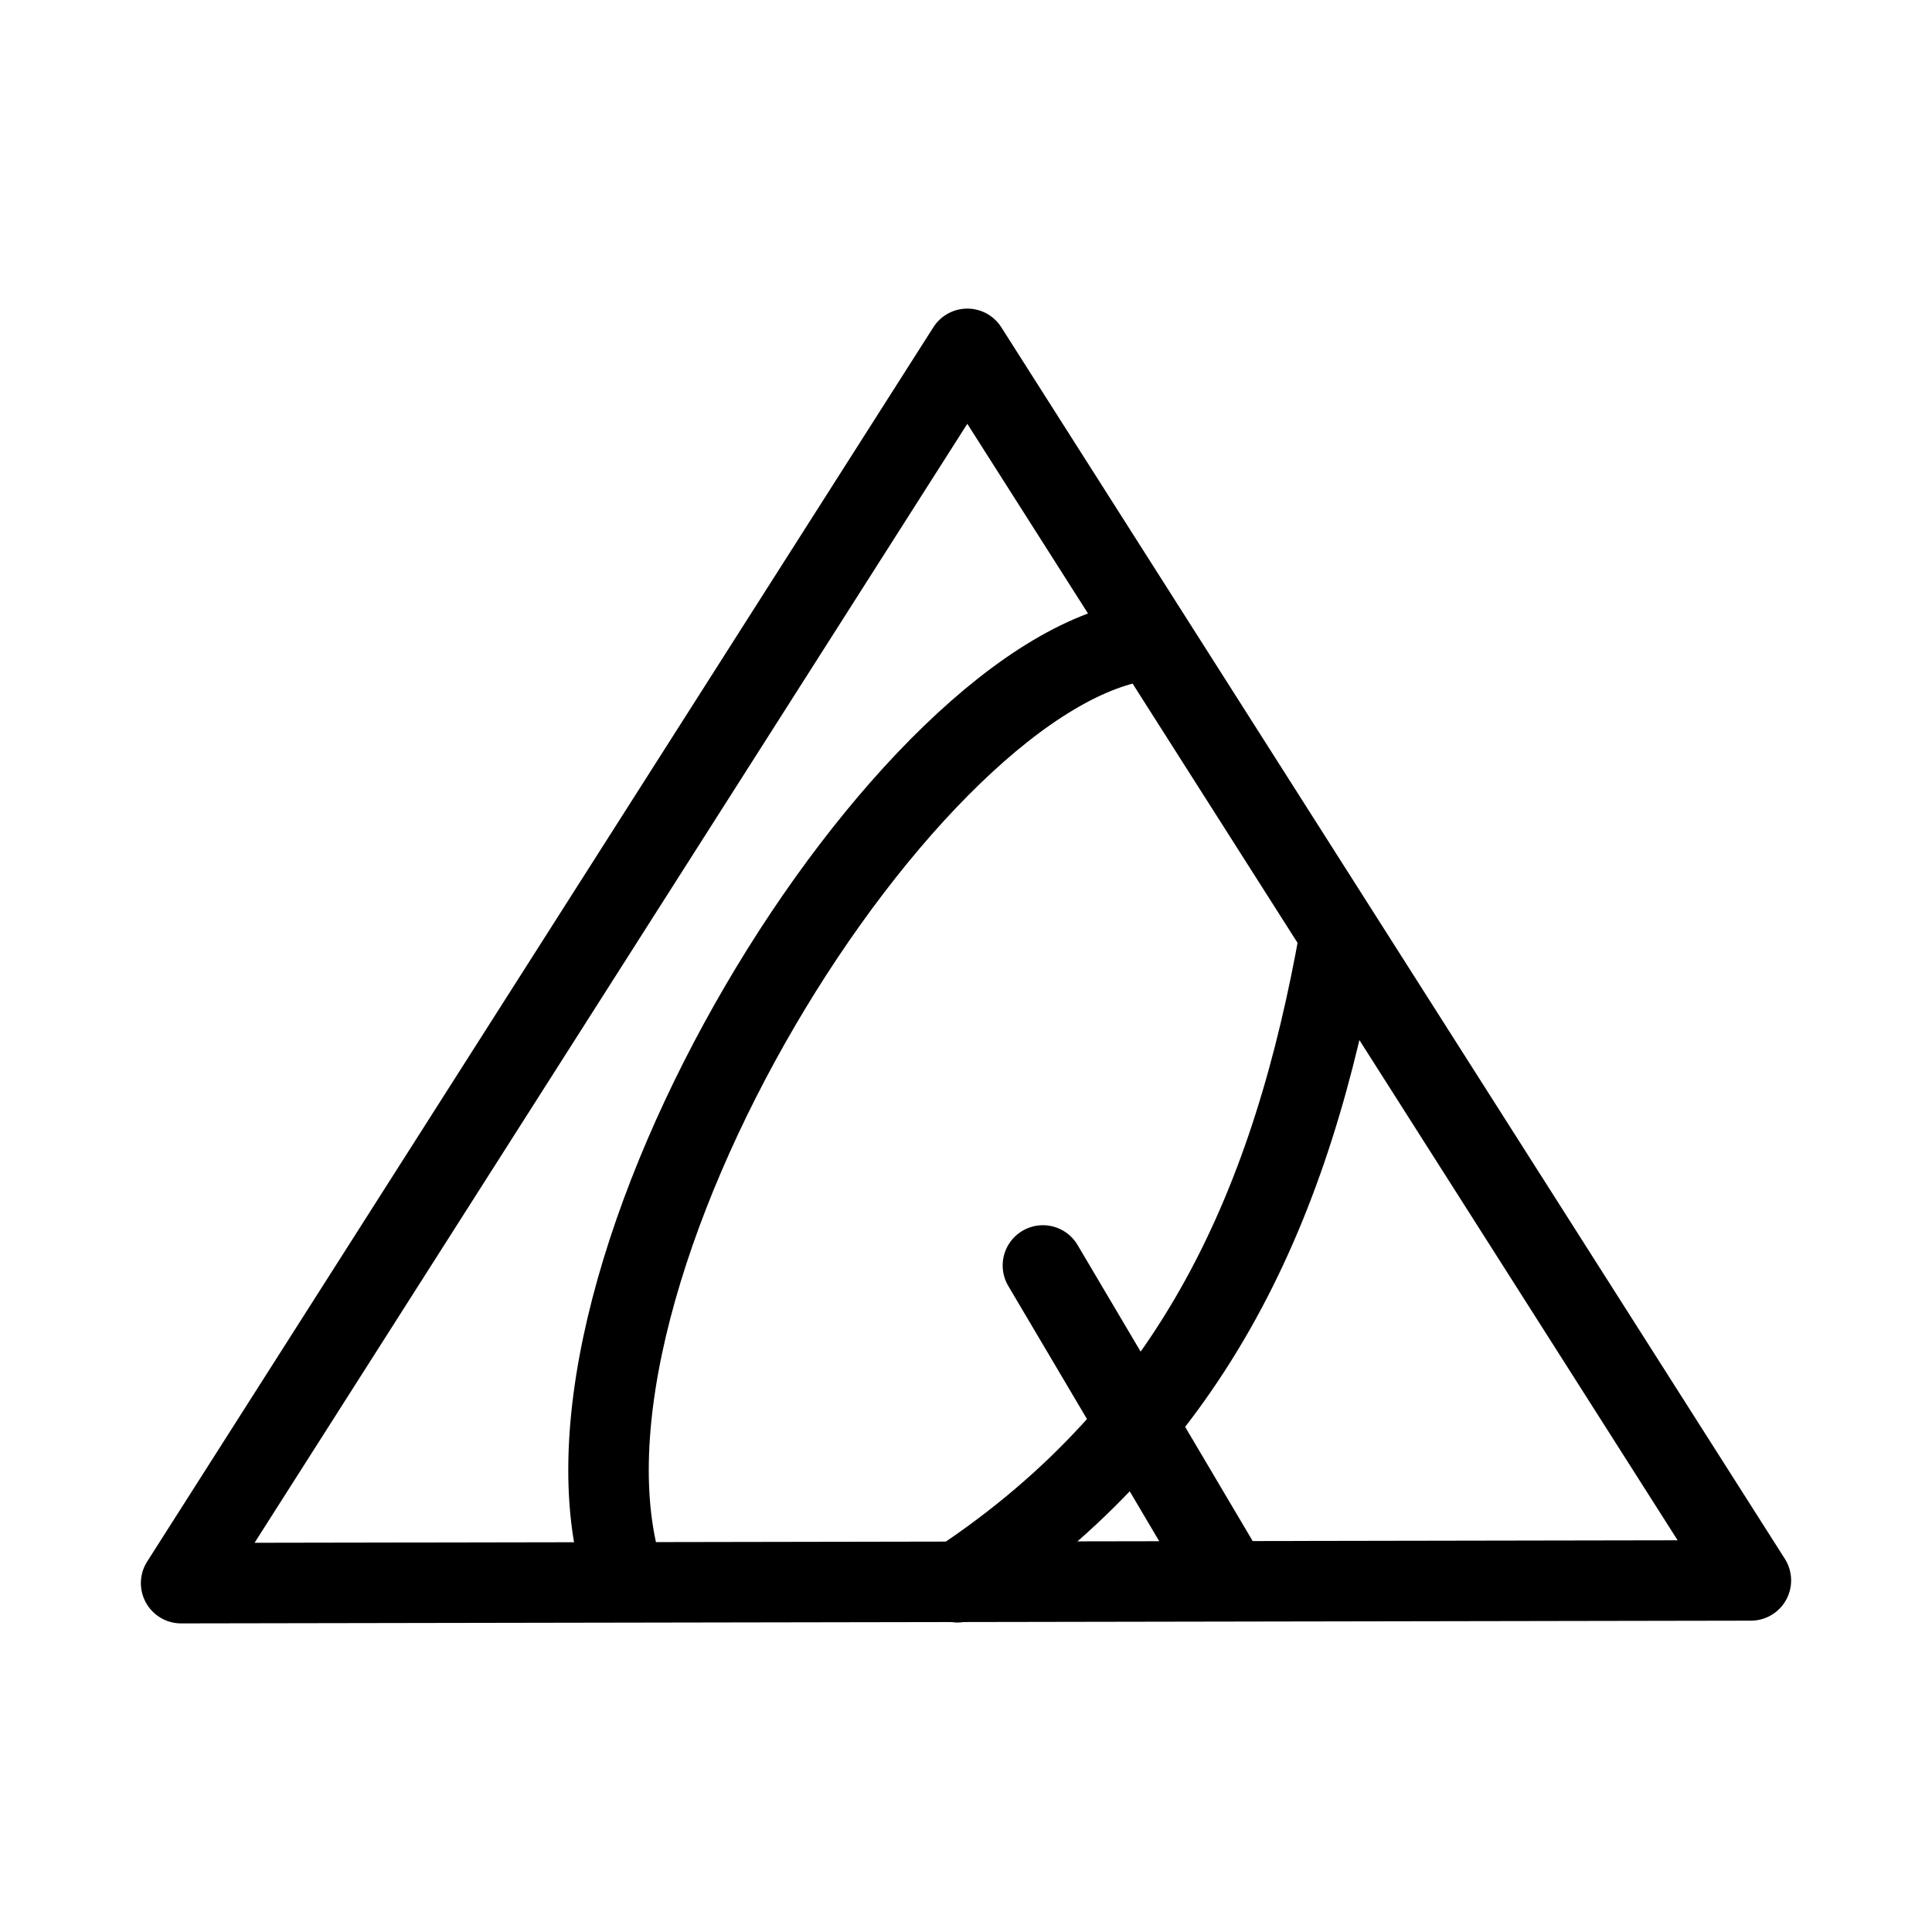 <svg xmlns="http://www.w3.org/2000/svg" viewBox="0 0 48 48"><defs><style>.a{stroke-width:2px;stroke-width:2px;fill:none;stroke:#000;stroke-linecap:round;stroke-linejoin:round;}</style></defs><path class="a" d="M24.033,8.667,4.5,39.333l39-.068Z"/><path class="a" d="M28.536,15.895c-5.95.629-15.44,15.854-13.035,23.305m8.288.111c5.948-3.931,8.33-9.48,9.498-16.066M25.911,31.44l4.597,7.773"/></svg>